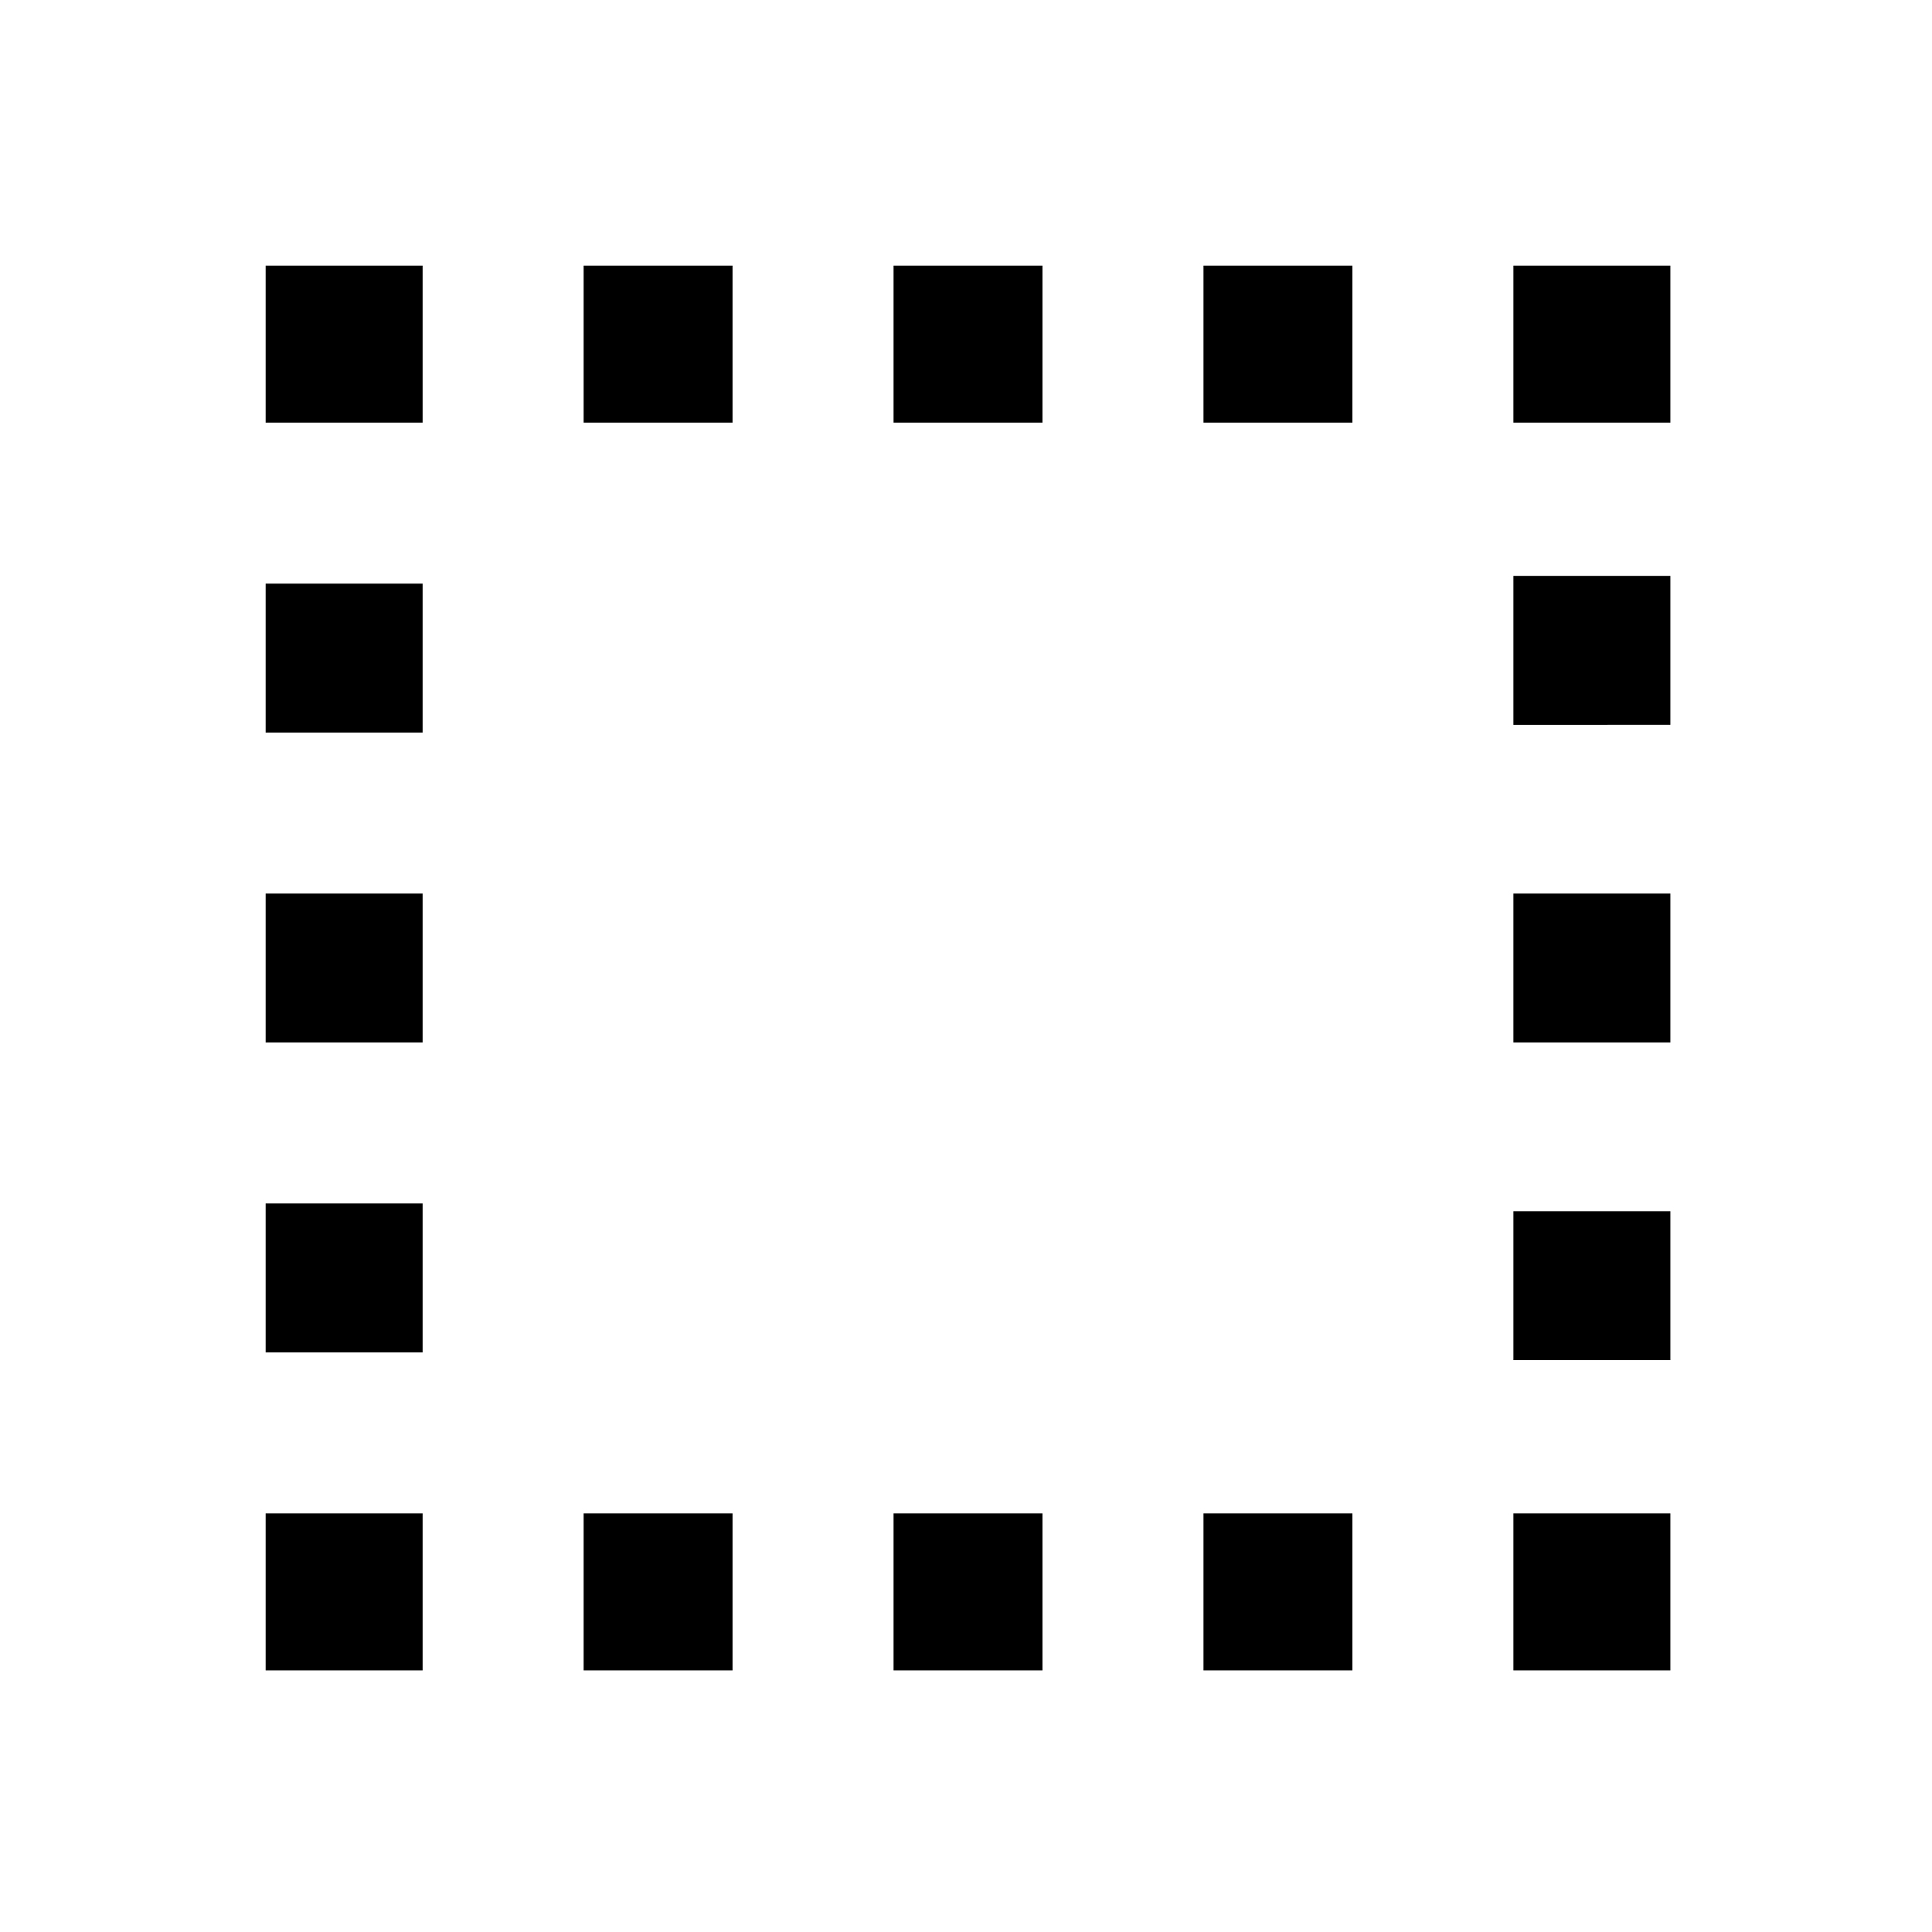 <svg xmlns="http://www.w3.org/2000/svg" height="20" viewBox="0 96 960 960" width="20"><path d="M132.001 925.999V848H210v77.999h-77.999Zm0-157.999v-74H210v74h-77.999Zm0-154v-74H210v74h-77.999Zm0-154v-74H210v74h-77.999Zm0-154v-77.999H210V306h-77.999ZM290 925.999V848h74v77.999h-74ZM290 306v-77.999h74V306h-74Zm154 619.999V848h74v77.999h-74ZM444 306v-77.999h74V306h-74Zm154 619.999V848h74v77.999h-74ZM598 306v-77.999h74V306h-74Zm154 619.999V848h77.999v77.999H752Zm0-154.153v-74h77.999v74H752ZM752 614v-74h77.999v74H752Zm0-157.846v-74h77.999v74H752ZM752 306v-77.999h77.999V306H752Z"/></svg>